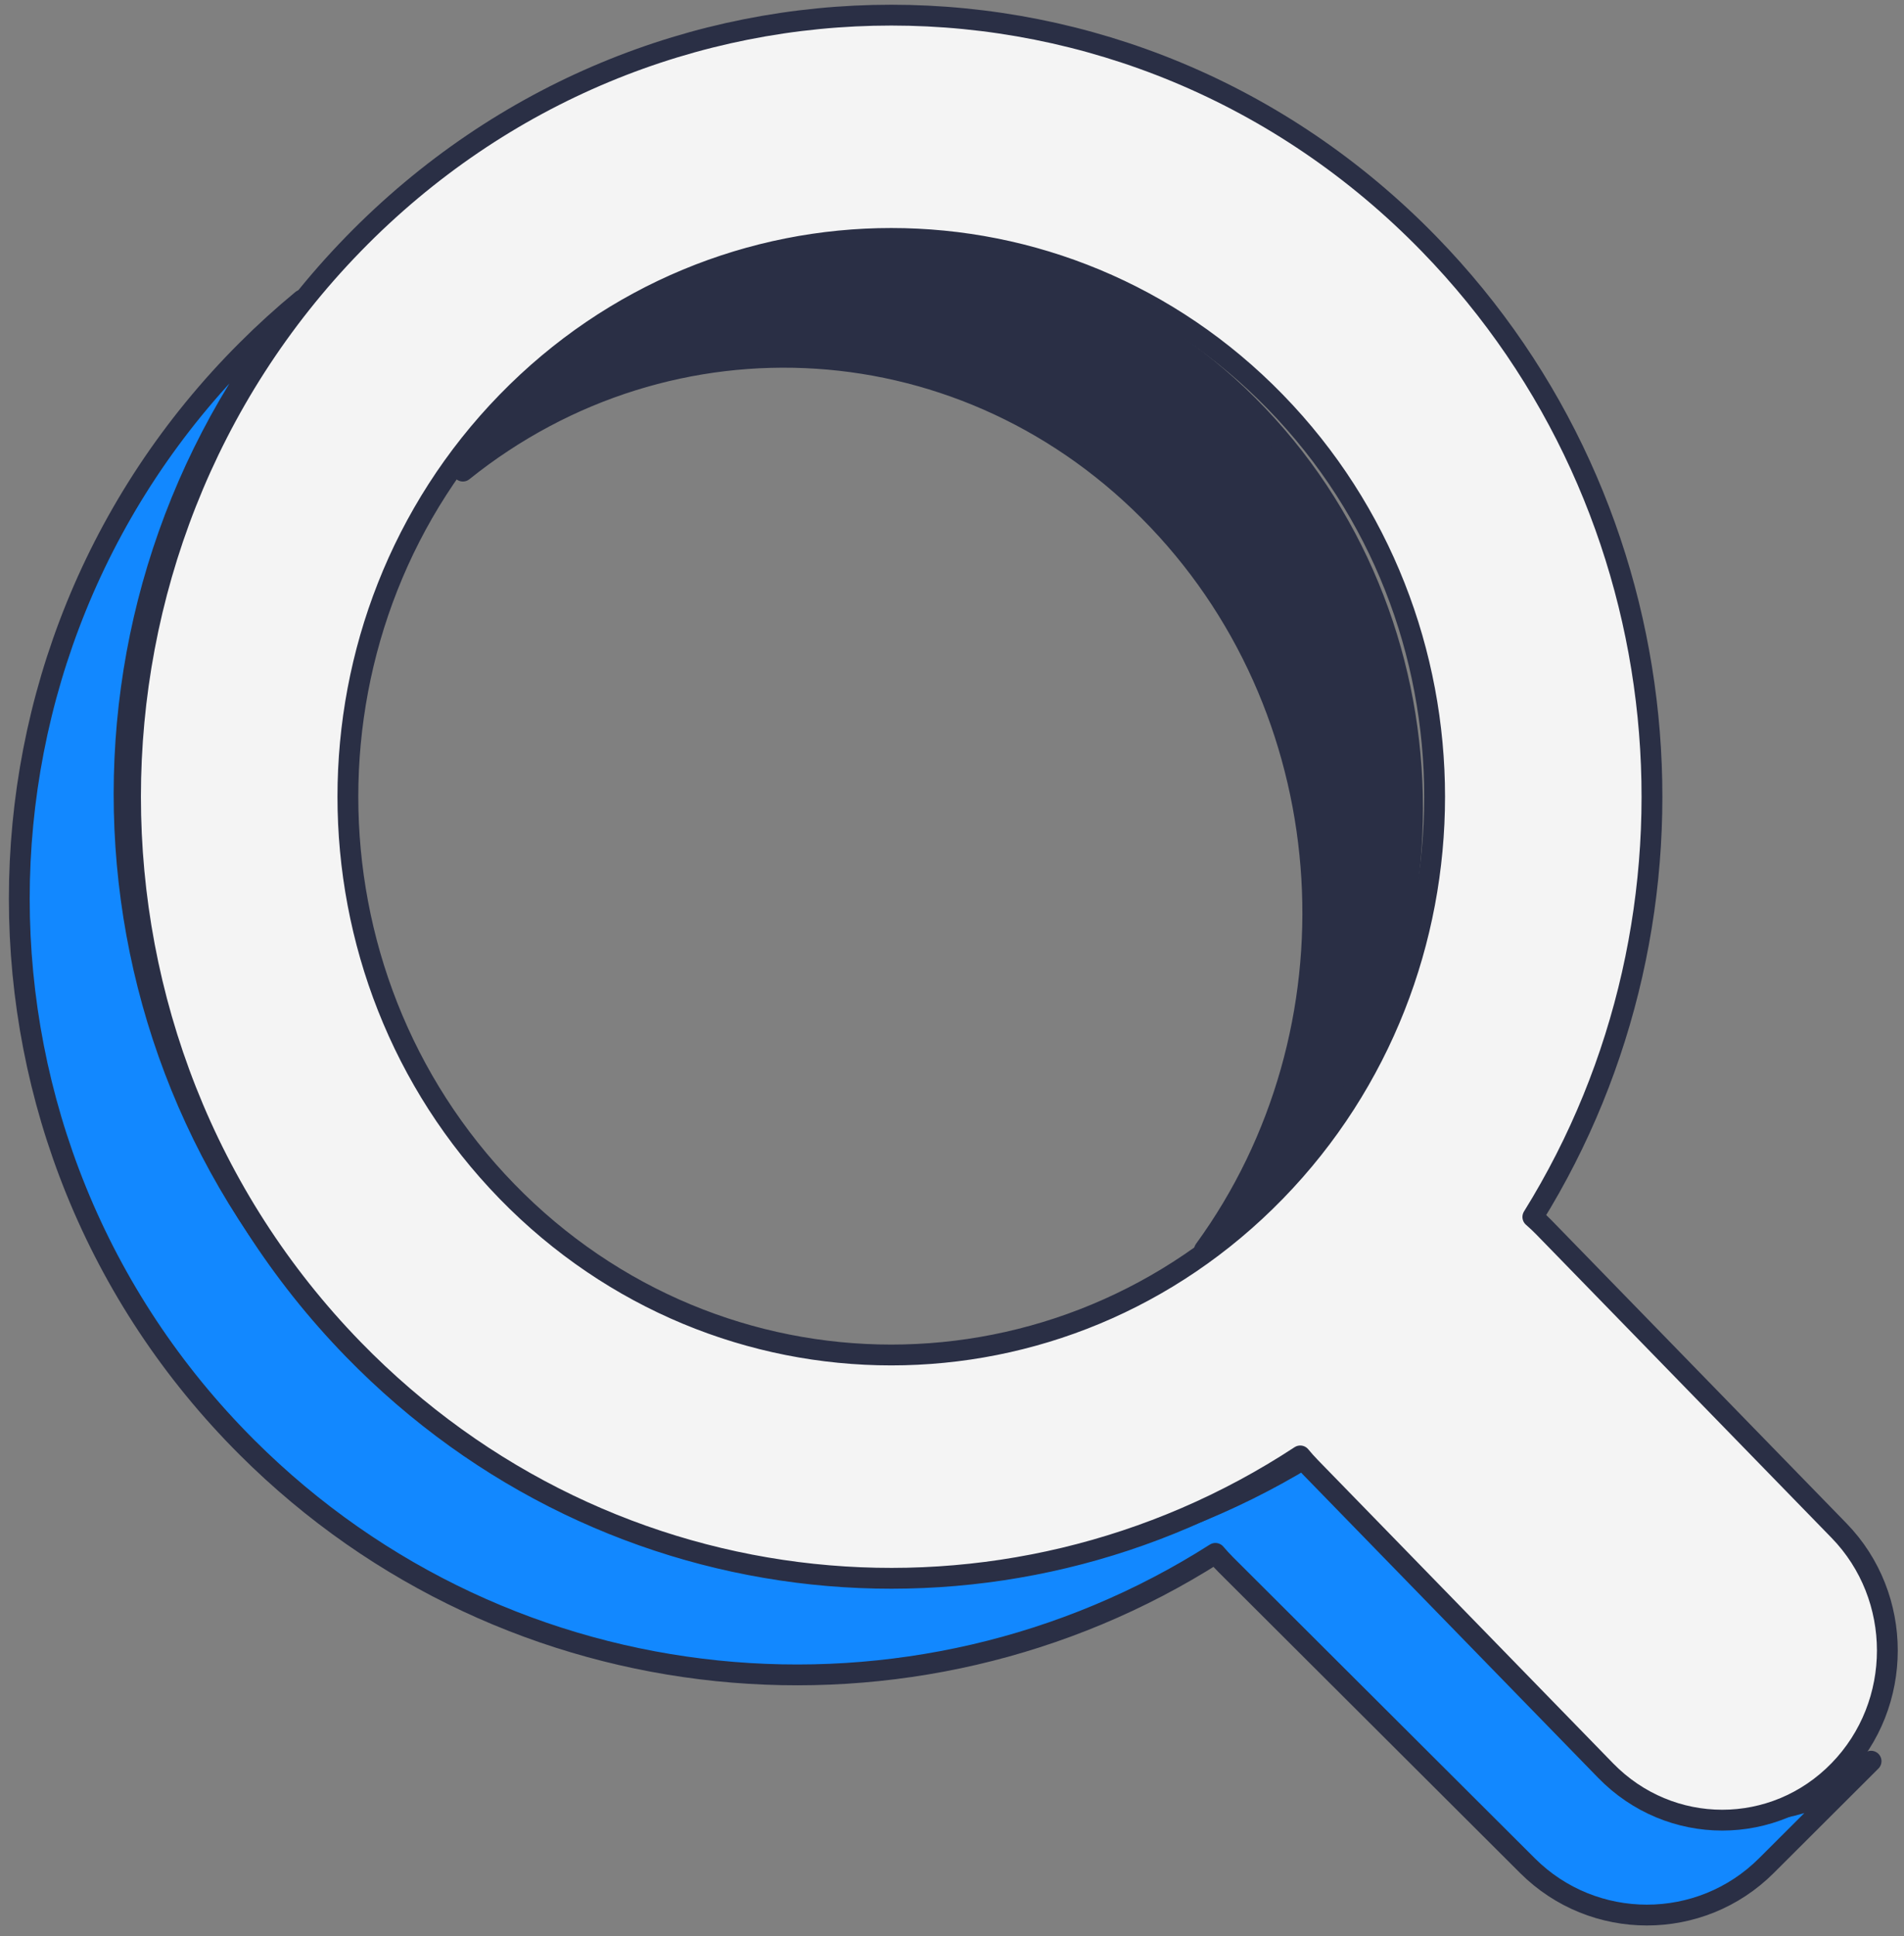 <svg width="61" height="62" viewBox="0 0 61 62" fill="none" xmlns="http://www.w3.org/2000/svg">
<rect x="0" y="0" width="61" height="62" fill="#808080" stroke="none"/>
<path d="M7.918 11.205C8.484 10.64 9.07 10.108 9.675 9.609C1.575 19.375 2.108 33.868 11.274 43.011C19.699 51.413 32.654 52.543 42.296 46.399C42.398 46.52 42.507 46.638 42.621 46.753L52.296 56.402C54.408 58.509 57.833 58.509 59.945 56.402L56.589 59.75C54.476 61.857 51.052 61.857 48.939 59.75L39.264 50.101C39.15 49.986 39.042 49.868 38.939 49.747C29.297 55.89 16.342 54.761 7.918 46.358C-1.815 36.651 -1.815 20.912 7.918 11.205Z" fill="#1288FF" stroke="#2A2F45" stroke-width="0.667" stroke-linejoin="round"/>
<path d="M37.095 16.654C43.172 23.034 43.669 33.055 38.587 40.031C39.179 39.556 39.749 39.033 40.291 38.465C46.909 31.515 46.909 20.248 40.291 13.298C33.672 6.349 22.941 6.349 16.323 13.298C15.781 13.867 15.283 14.465 14.83 15.087C21.475 9.751 31.018 10.273 37.095 16.654Z" fill="#2A2F45" stroke="#2A2F45" stroke-width="0.667" stroke-linejoin="round"/>
<path fill-rule="evenodd" clip-rule="evenodd" d="M49.109 38.973C55.133 29.288 54.026 16.277 45.787 7.816C36.269 -1.959 20.838 -1.959 11.32 7.816C1.802 17.591 1.802 33.439 11.32 43.214C19.559 51.675 32.228 52.813 41.657 46.626C41.757 46.748 41.863 46.867 41.975 46.982L51.437 56.699C53.502 58.821 56.852 58.821 58.917 56.699C60.983 54.578 60.983 51.138 58.917 49.016L49.456 39.299C49.344 39.184 49.228 39.075 49.109 38.973ZM40.863 12.873C47.662 19.855 47.662 31.175 40.863 38.157C34.065 45.139 23.042 45.139 16.244 38.157C9.446 31.175 9.446 19.855 16.244 12.873C23.042 5.89 34.065 5.89 40.863 12.873Z" fill="#F4F4F4" stroke="#2A2F45" stroke-width="0.667" stroke-linejoin="round"/>
</svg>
